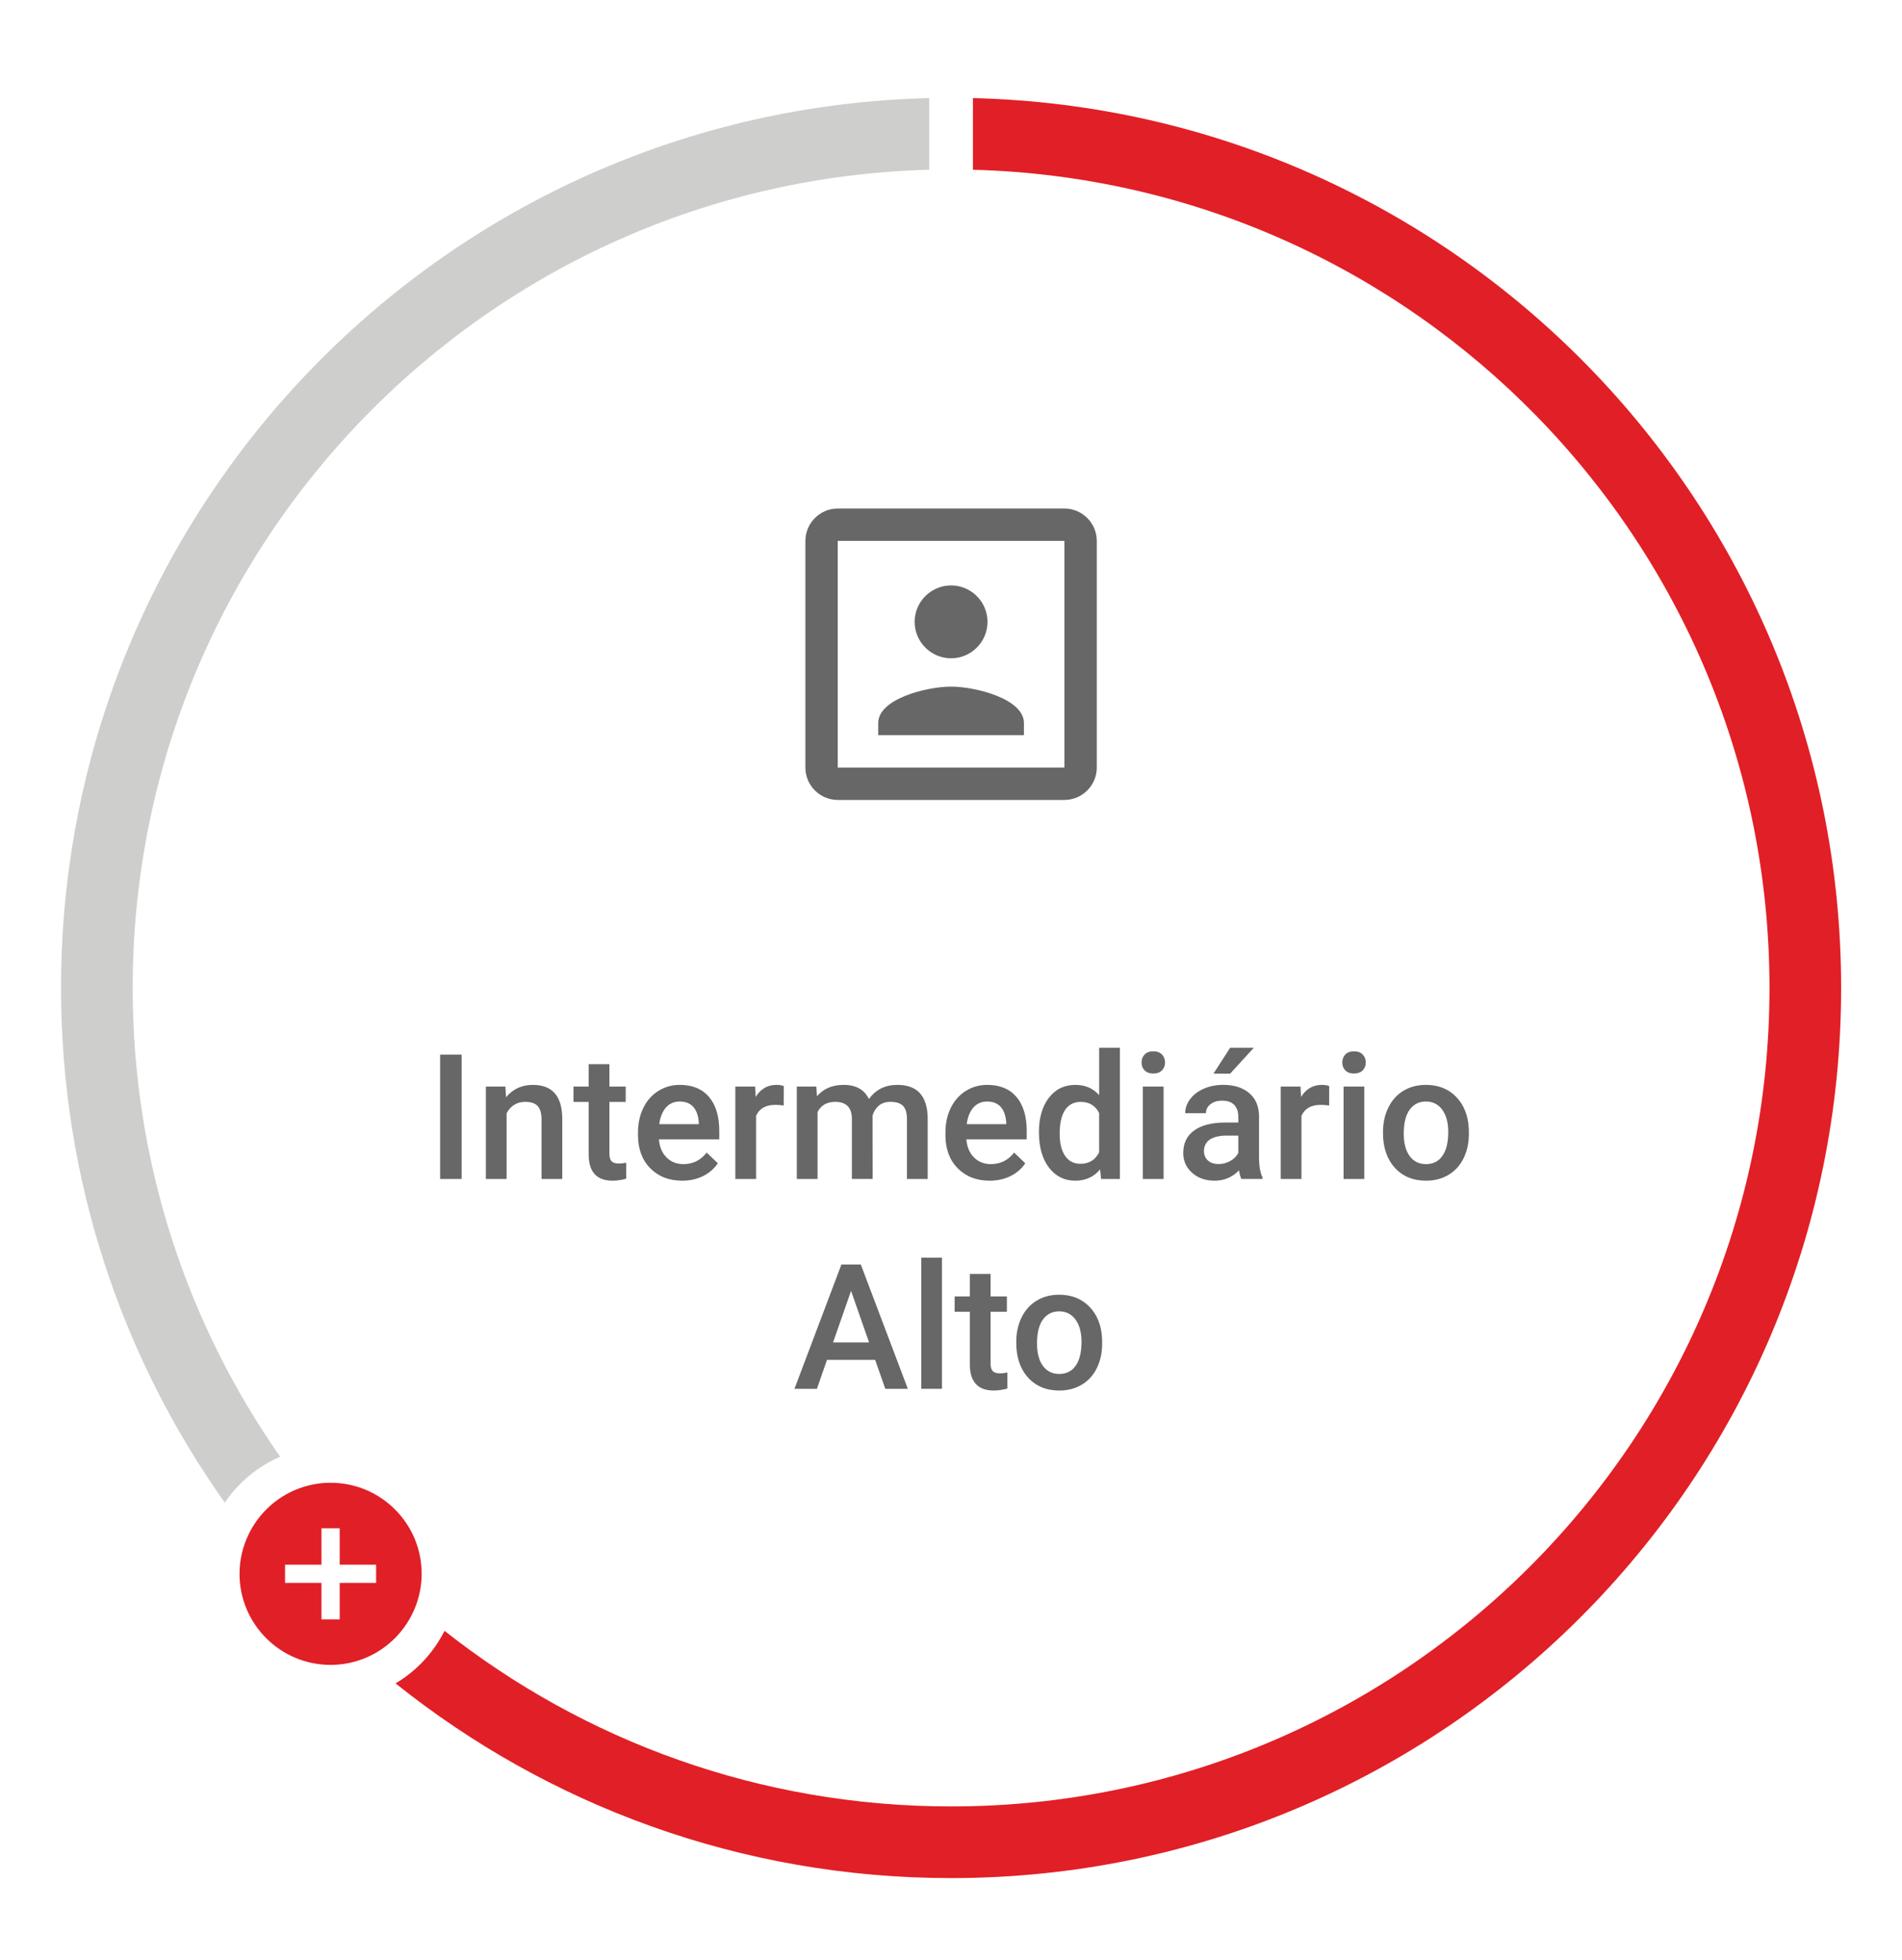 <?xml version="1.0" encoding="utf-8"?>
<!-- Generator: Adobe Illustrator 16.0.0, SVG Export Plug-In . SVG Version: 6.00 Build 0)  -->
<!DOCTYPE svg PUBLIC "-//W3C//DTD SVG 1.1//EN" "http://www.w3.org/Graphics/SVG/1.1/DTD/svg11.dtd">
<svg version="1.1" id="Layer_1" xmlns="http://www.w3.org/2000/svg" xmlns:xlink="http://www.w3.org/1999/xlink" x="0px" y="0px"
	 width="261.063px" height="269.027px" viewBox="0 0 261.063 269.027" enable-background="new 0 0 261.063 269.027"
	 xml:space="preserve">
<path fill="#E11F26" d="M133.542,13.463v9.835c60.653,1.592,109.333,51.258,109.333,112.293
	c0,62.041-50.292,112.332-112.334,112.332c-26.254,0-50.402-9.008-69.527-24.1c-1.506,3.003-3.844,5.505-6.72,7.214
	c20.898,16.718,47.402,26.72,76.247,26.72c67.473,0,122.167-54.694,122.167-122.166C252.708,69.124,199.628,15.056,133.542,13.463z"
	/>
<path fill="#CECECD" d="M38.454,199.927c-12.757-18.223-20.245-40.401-20.245-64.336c0-61.036,48.681-110.702,109.333-112.293
	v-9.835C61.458,15.055,8.376,69.123,8.376,135.592c0,26.319,8.323,50.693,22.479,70.638
	C32.721,203.463,35.358,201.263,38.454,199.927z"/>
<path fill="#E11F26" d="M45.376,203.5c-1.343,0-2.635,0.218-3.849,0.61c-3.271,1.059-5.94,3.431-7.412,6.492
	c-0.786,1.636-1.239,3.462-1.239,5.396c0,6.9,5.602,12.5,12.5,12.5c1.685,0,3.288-0.338,4.755-0.941
	c3.152-1.301,5.647-3.853,6.888-7.034c0.546-1.404,0.857-2.927,0.857-4.523C57.876,209.097,52.278,203.5,45.376,203.5z
	 M51.626,217.248h-5.001v5.002h-2.188h-0.311v-0.305v-4.697h-4.445h-0.556v-0.626v-1.872h5.001v-5h2.047h0.451v0.509v4.491h4.219
	h0.782v0.776L51.626,217.248L51.626,217.248z"/>
<path fill="#676767" d="M130.542,90.346c2.757,0,5-2.244,5-5c0-2.757-2.243-5-5-5c-2.756,0-5,2.243-5,5
	C125.542,88.102,127.786,90.346,130.542,90.346z M140.543,99.235c0-3.333-6.667-5-10.001-5c-3.333,0-10,1.667-10,5v1.667h20.001
	V99.235z M146.099,69.791h-31.112c-2.442,0-4.443,2.001-4.443,4.444v31.111c0,2.442,2.001,4.443,4.443,4.443h31.112
	c2.443,0,4.443-2.001,4.443-4.443V74.235C150.542,71.792,148.542,69.791,146.099,69.791z M146.099,105.346h-31.112V74.235h31.112
	V105.346z"/>
<g>
	<path fill="#676767" d="M63.36,161.808h-2.953v-17.063h2.953V161.808z"/>
	<path fill="#676767" d="M69.371,149.129l0.082,1.465c0.938-1.133,2.168-1.699,3.691-1.699c2.641,0,3.984,1.512,4.031,4.535v8.379
		h-2.848v-8.215c0-0.805-0.174-1.4-0.521-1.787s-0.916-0.58-1.705-0.58c-1.148,0-2.004,0.52-2.566,1.559v9.023h-2.848v-12.68H69.371
		z"/>
	<path fill="#676767" d="M83.645,146.047v3.082h2.238v2.109h-2.238v7.078c0,0.484,0.096,0.834,0.287,1.049s0.533,0.322,1.025,0.322
		c0.328,0,0.66-0.039,0.996-0.117v2.203c-0.648,0.18-1.273,0.27-1.875,0.27c-2.188,0-3.281-1.207-3.281-3.621v-7.184h-2.086v-2.109
		h2.086v-3.082H83.645z"/>
	<path fill="#676767" d="M93.641,162.043c-1.805,0-3.268-0.568-4.389-1.705s-1.682-2.65-1.682-4.541v-0.352
		c0-1.266,0.244-2.396,0.732-3.393s1.174-1.771,2.057-2.326s1.867-0.832,2.953-0.832c1.727,0,3.061,0.551,4.002,1.652
		s1.412,2.66,1.412,4.676v1.148h-8.285c0.086,1.047,0.436,1.875,1.049,2.484s1.385,0.914,2.314,0.914
		c1.305,0,2.367-0.527,3.188-1.582l1.535,1.465c-0.508,0.758-1.186,1.346-2.033,1.764S94.696,162.043,93.641,162.043z
		 M93.301,151.179c-0.781,0-1.412,0.273-1.893,0.82s-0.787,1.309-0.92,2.285h5.426v-0.211c-0.063-0.953-0.316-1.674-0.762-2.162
		S94.09,151.179,93.301,151.179z"/>
	<path fill="#676767" d="M107.574,151.73c-0.375-0.063-0.762-0.094-1.16-0.094c-1.305,0-2.184,0.5-2.637,1.5v8.672h-2.848v-12.68
		h2.719l0.07,1.418c0.688-1.102,1.641-1.652,2.859-1.652c0.406,0,0.742,0.055,1.008,0.164L107.574,151.73z"/>
	<path fill="#676767" d="M112.051,149.129l0.082,1.324c0.891-1.039,2.109-1.559,3.656-1.559c1.695,0,2.855,0.648,3.48,1.945
		c0.922-1.297,2.219-1.945,3.891-1.945c1.398,0,2.439,0.387,3.123,1.16s1.033,1.914,1.049,3.422v8.332h-2.848v-8.25
		c0-0.805-0.176-1.395-0.527-1.77s-0.934-0.563-1.746-0.563c-0.648,0-1.178,0.174-1.588,0.521s-0.697,0.803-0.861,1.365l0.012,8.695
		h-2.848v-8.344c-0.039-1.492-0.801-2.238-2.285-2.238c-1.141,0-1.949,0.465-2.426,1.395v9.188h-2.848v-12.68H112.051z"/>
	<path fill="#676767" d="M135.84,162.043c-1.805,0-3.268-0.568-4.389-1.705s-1.682-2.65-1.682-4.541v-0.352
		c0-1.266,0.244-2.396,0.732-3.393s1.174-1.771,2.057-2.326s1.867-0.832,2.953-0.832c1.727,0,3.061,0.551,4.002,1.652
		s1.412,2.66,1.412,4.676v1.148h-8.285c0.086,1.047,0.436,1.875,1.049,2.484s1.385,0.914,2.314,0.914
		c1.305,0,2.367-0.527,3.188-1.582l1.535,1.465c-0.508,0.758-1.186,1.346-2.033,1.764S136.895,162.043,135.84,162.043z
		 M135.5,151.179c-0.781,0-1.412,0.273-1.893,0.82s-0.787,1.309-0.92,2.285h5.426v-0.211c-0.063-0.953-0.316-1.674-0.762-2.162
		S136.289,151.179,135.5,151.179z"/>
	<path fill="#676767" d="M142.602,155.375c0-1.953,0.453-3.521,1.359-4.705s2.121-1.775,3.645-1.775c1.344,0,2.43,0.469,3.258,1.406
		v-6.492h2.848v18h-2.578l-0.141-1.313c-0.852,1.031-1.988,1.547-3.41,1.547c-1.484,0-2.686-0.598-3.604-1.793
		S142.602,157.429,142.602,155.375z M145.449,155.621c0,1.289,0.248,2.295,0.744,3.018s1.201,1.084,2.115,1.084
		c1.164,0,2.016-0.52,2.555-1.559v-5.414c-0.523-1.016-1.367-1.523-2.531-1.523c-0.922,0-1.633,0.365-2.133,1.096
		S145.449,154.152,145.449,155.621z"/>
	<path fill="#676767" d="M156.688,145.824c0-0.441,0.139-0.807,0.416-1.099s0.674-0.437,1.189-0.437s0.914,0.145,1.195,0.437
		s0.422,0.657,0.422,1.099c0,0.433-0.141,0.793-0.422,1.08s-0.68,0.432-1.195,0.432s-0.912-0.145-1.189-0.432
		S156.688,146.257,156.688,145.824z M159.711,161.808h-2.848v-12.68h2.848V161.808z"/>
	<path fill="#676767" d="M170.387,161.808c-0.125-0.242-0.234-0.637-0.328-1.184c-0.906,0.945-2.016,1.418-3.328,1.418
		c-1.273,0-2.313-0.363-3.117-1.09s-1.207-1.625-1.207-2.695c0-1.352,0.502-2.389,1.506-3.111s2.439-1.084,4.307-1.084h1.746v-0.832
		c0-0.656-0.184-1.182-0.551-1.576s-0.926-0.592-1.676-0.592c-0.648,0-1.18,0.162-1.594,0.486s-0.621,0.736-0.621,1.236h-2.848
		c0-0.695,0.23-1.346,0.691-1.951s1.088-1.08,1.881-1.424s1.678-0.516,2.654-0.516c1.484,0,2.668,0.373,3.551,1.119
		s1.336,1.795,1.359,3.146v5.719c0,1.141,0.16,2.051,0.48,2.73v0.199H170.387z M167.258,159.758c0.563,0,1.092-0.137,1.588-0.41
		s0.869-0.641,1.119-1.102v-2.391h-1.535c-1.055,0-1.848,0.184-2.379,0.551s-0.797,0.887-0.797,1.559
		c0,0.547,0.182,0.982,0.545,1.307S166.649,159.758,167.258,159.758z M168.84,143.808h3.246l-3.246,3.551l-2.285-0.006
		L168.84,143.808z"/>
	<path fill="#676767" d="M182.434,151.73c-0.375-0.063-0.762-0.094-1.16-0.094c-1.305,0-2.184,0.5-2.637,1.5v8.672h-2.848v-12.68
		h2.719l0.07,1.418c0.688-1.102,1.641-1.652,2.859-1.652c0.406,0,0.742,0.055,1.008,0.164L182.434,151.73z"/>
	<path fill="#676767" d="M184.239,145.824c0-0.441,0.139-0.807,0.416-1.099s0.674-0.437,1.189-0.437s0.914,0.145,1.195,0.437
		s0.422,0.657,0.422,1.099c0,0.433-0.141,0.793-0.422,1.08s-0.68,0.432-1.195,0.432s-0.912-0.145-1.189-0.432
		S184.239,146.257,184.239,145.824z M187.262,161.808h-2.848v-12.68h2.848V161.808z"/>
	<path fill="#676767" d="M189.828,155.351c0-1.242,0.246-2.361,0.738-3.357s1.184-1.762,2.074-2.297s1.914-0.803,3.07-0.803
		c1.711,0,3.1,0.551,4.166,1.652s1.643,2.563,1.729,4.383l0.012,0.668c0,1.25-0.24,2.367-0.721,3.352s-1.168,1.746-2.063,2.285
		s-1.928,0.809-3.1,0.809c-1.789,0-3.221-0.596-4.295-1.787s-1.611-2.779-1.611-4.764V155.351z M192.676,155.597
		c0,1.305,0.27,2.326,0.809,3.064s1.289,1.107,2.25,1.107s1.709-0.375,2.244-1.125s0.803-1.848,0.803-3.293
		c0-1.281-0.275-2.297-0.826-3.047s-1.299-1.125-2.244-1.125c-0.93,0-1.668,0.369-2.215,1.107S192.676,154.129,192.676,155.597z"/>
	<path fill="#676767" d="M120.119,186.635h-6.609l-1.383,3.973h-3.082l6.445-17.063h2.66l6.457,17.063h-3.094L120.119,186.635z
		 M114.342,184.244h4.945l-2.473-7.078L114.342,184.244z"/>
	<path fill="#676767" d="M129.295,190.607h-2.848v-18h2.848V190.607z"/>
	<path fill="#676767" d="M135.963,174.845v3.082h2.238v2.109h-2.238v7.078c0,0.484,0.096,0.834,0.287,1.049s0.533,0.322,1.025,0.322
		c0.328,0,0.66-0.039,0.996-0.117v2.203c-0.648,0.18-1.273,0.27-1.875,0.27c-2.188,0-3.281-1.207-3.281-3.621v-7.184h-2.086v-2.109
		h2.086v-3.082H135.963z"/>
	<path fill="#676767" d="M139.49,184.15c0-1.242,0.246-2.361,0.738-3.357s1.184-1.762,2.074-2.297s1.914-0.803,3.07-0.803
		c1.711,0,3.1,0.551,4.166,1.652s1.643,2.563,1.729,4.383l0.012,0.668c0,1.25-0.24,2.367-0.721,3.352s-1.168,1.746-2.063,2.285
		s-1.928,0.809-3.1,0.809c-1.789,0-3.221-0.596-4.295-1.787s-1.611-2.779-1.611-4.764V184.15z M142.338,184.396
		c0,1.305,0.27,2.326,0.809,3.064s1.289,1.107,2.25,1.107s1.709-0.375,2.244-1.125s0.803-1.848,0.803-3.293
		c0-1.281-0.275-2.297-0.826-3.047s-1.299-1.125-2.244-1.125c-0.93,0-1.668,0.369-2.215,1.107S142.338,182.927,142.338,184.396z"/>
</g>
</svg>
